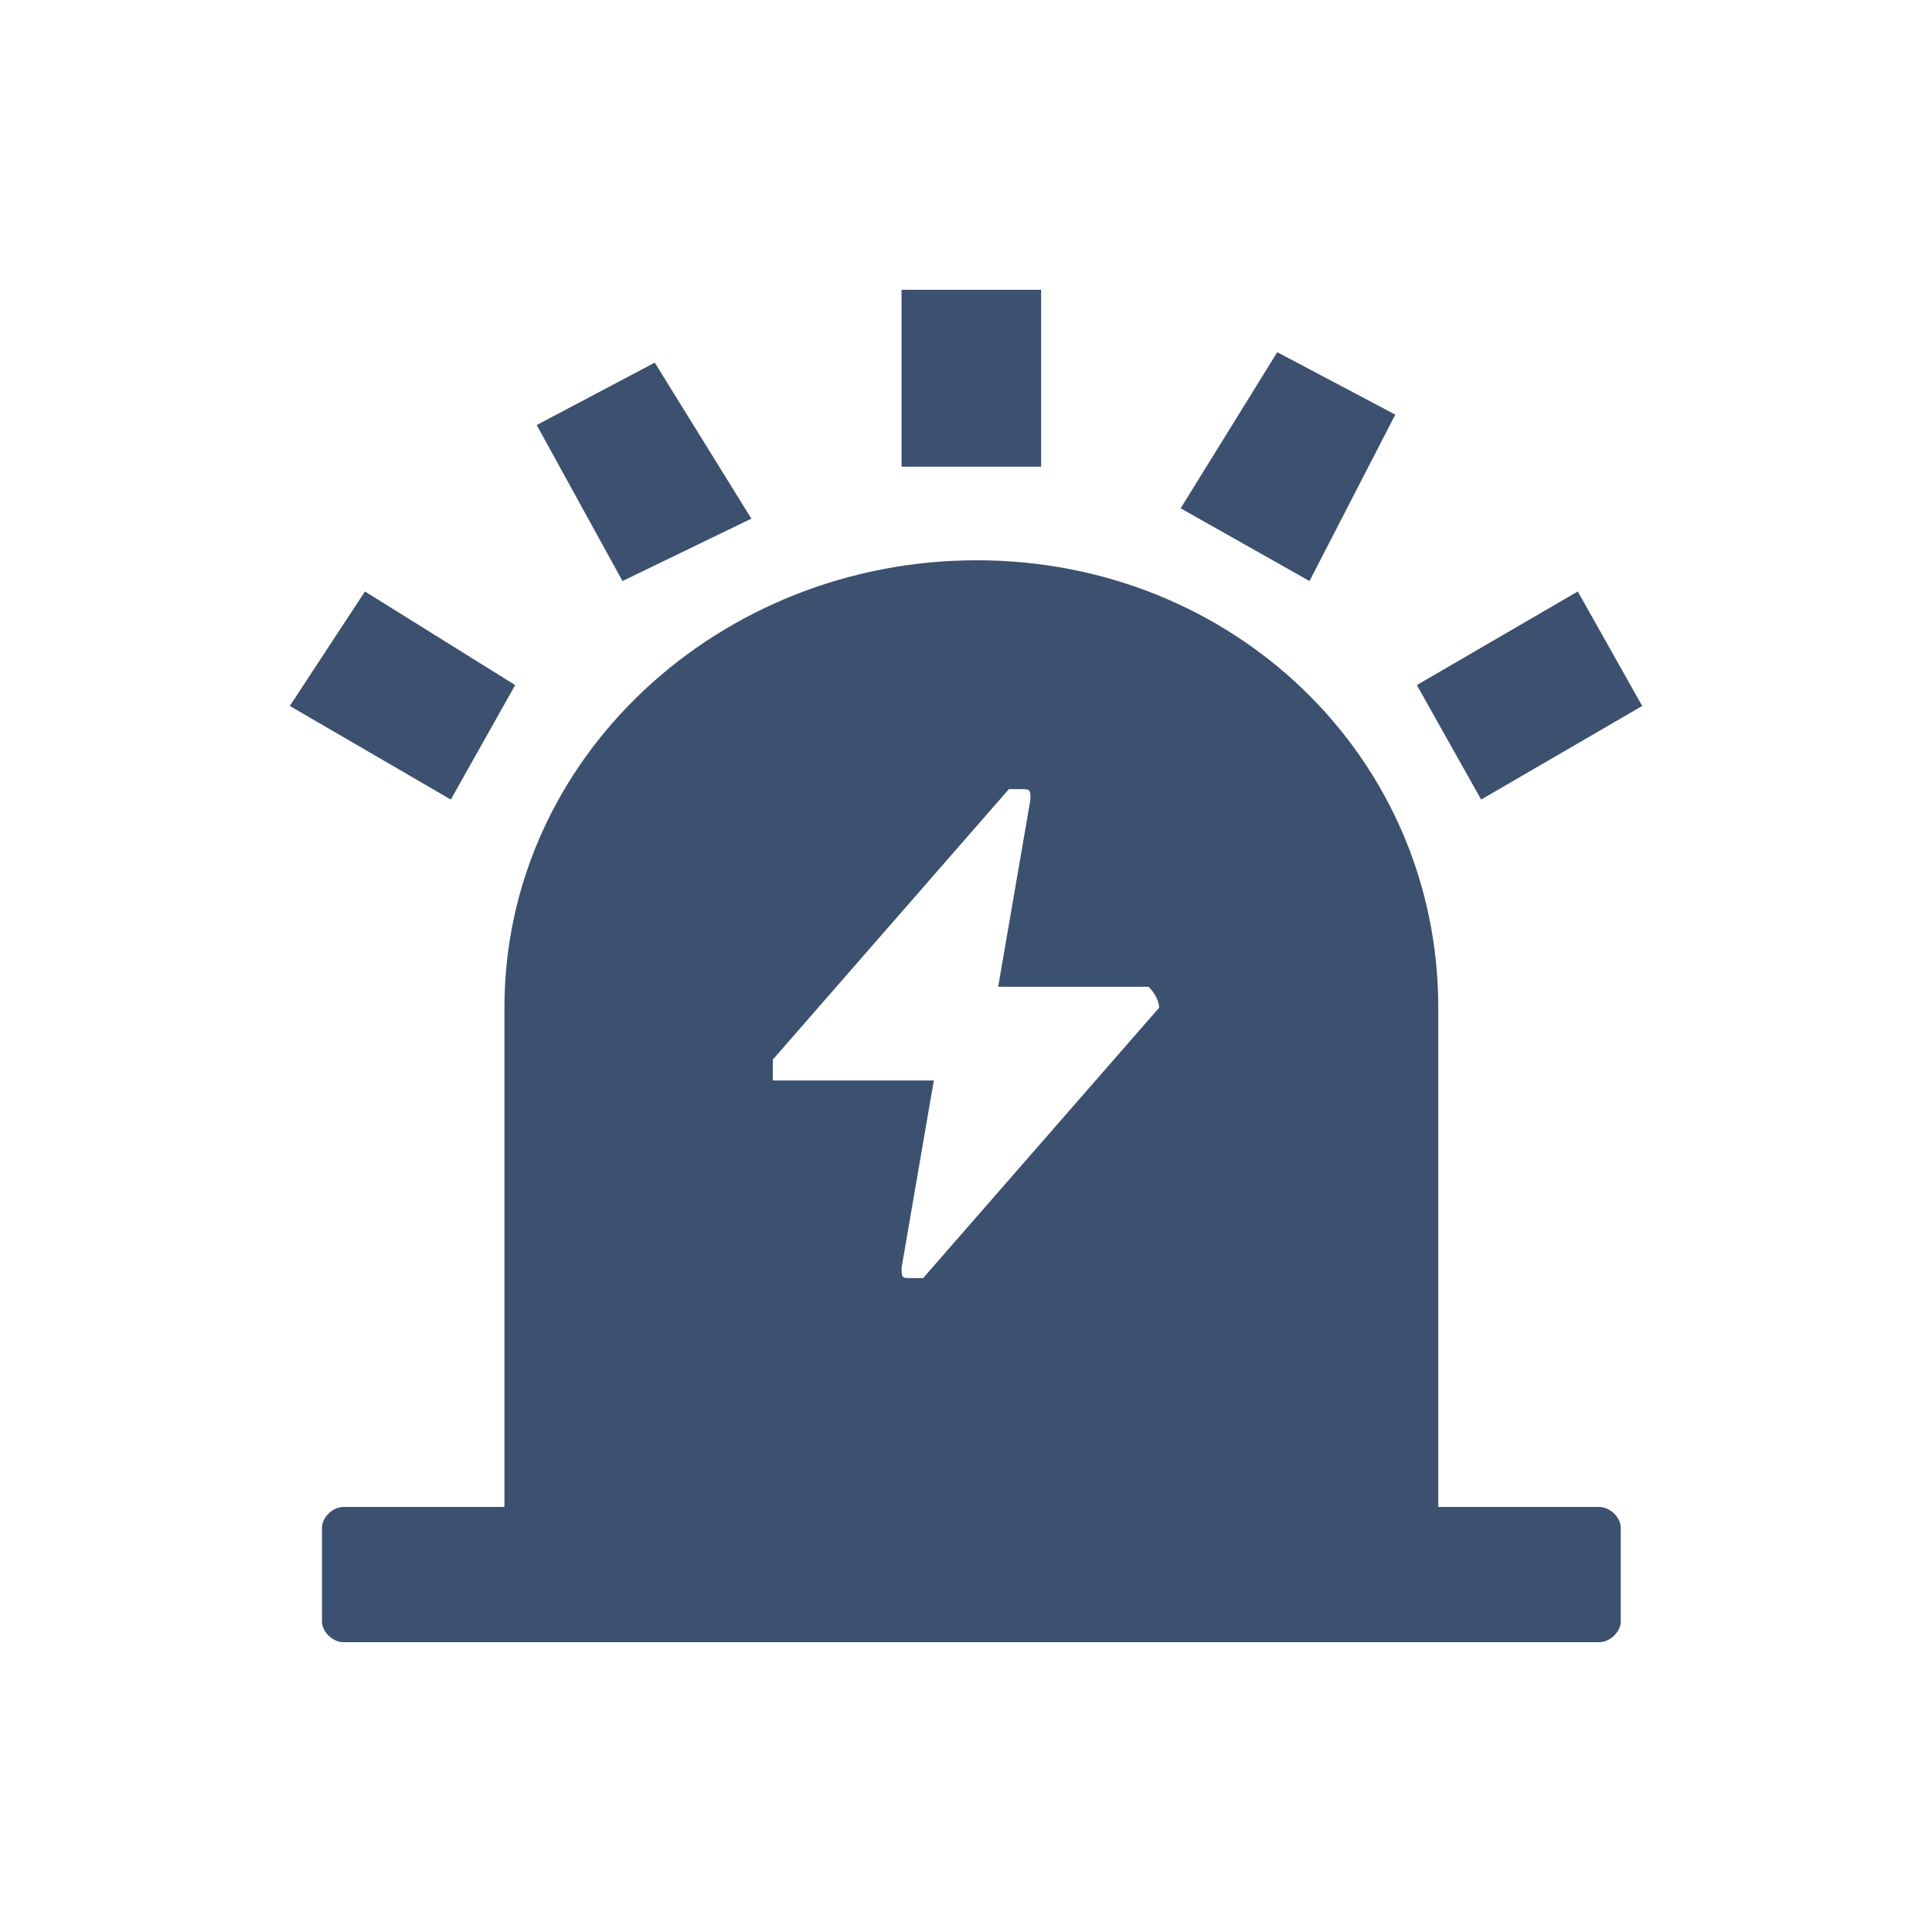 <svg width="20" height="20" viewBox="0 0 20 20" fill="none" xmlns="http://www.w3.org/2000/svg">
<g id="ico_menu3_normal">
<g id="Group 427319200">
<path id="Union" fill-rule="evenodd" clip-rule="evenodd" d="M10.778 3H9.333V4.831H10.778V3ZM6.778 3.754L5.556 4.4L6.444 6.015L7.778 5.369L6.778 3.754ZM3.778 6.123L3 7.308L4.667 8.277L5.333 7.092L3.778 6.123ZM16.333 6.123L14.667 7.092L15.333 8.277L17 7.308L16.333 6.123ZM13.222 3.646L12.222 5.262L13.556 6.015L14.444 4.292L13.222 3.646ZM16.555 15.6H14.889V10.431C14.889 7.846 12.778 5.8 10.111 5.8C7.444 5.8 5.222 7.846 5.222 10.431V15.6H3.555C3.444 15.6 3.333 15.708 3.333 15.816V16.785C3.333 16.892 3.444 17 3.555 17H16.555C16.667 17 16.778 16.892 16.778 16.785V15.816C16.778 15.708 16.667 15.6 16.555 15.6ZM11.889 10.215H10.333L10.667 8.277C10.667 8.169 10.667 8.169 10.556 8.169H10.444L8 10.969V11.185H9.667L9.333 13.123C9.333 13.176 9.333 13.203 9.347 13.217C9.361 13.231 9.388 13.231 9.444 13.231H9.556L12 10.431C12 10.431 12 10.323 11.889 10.215Z" fill="#3C506F"/>
</g>
</g>
</svg>
